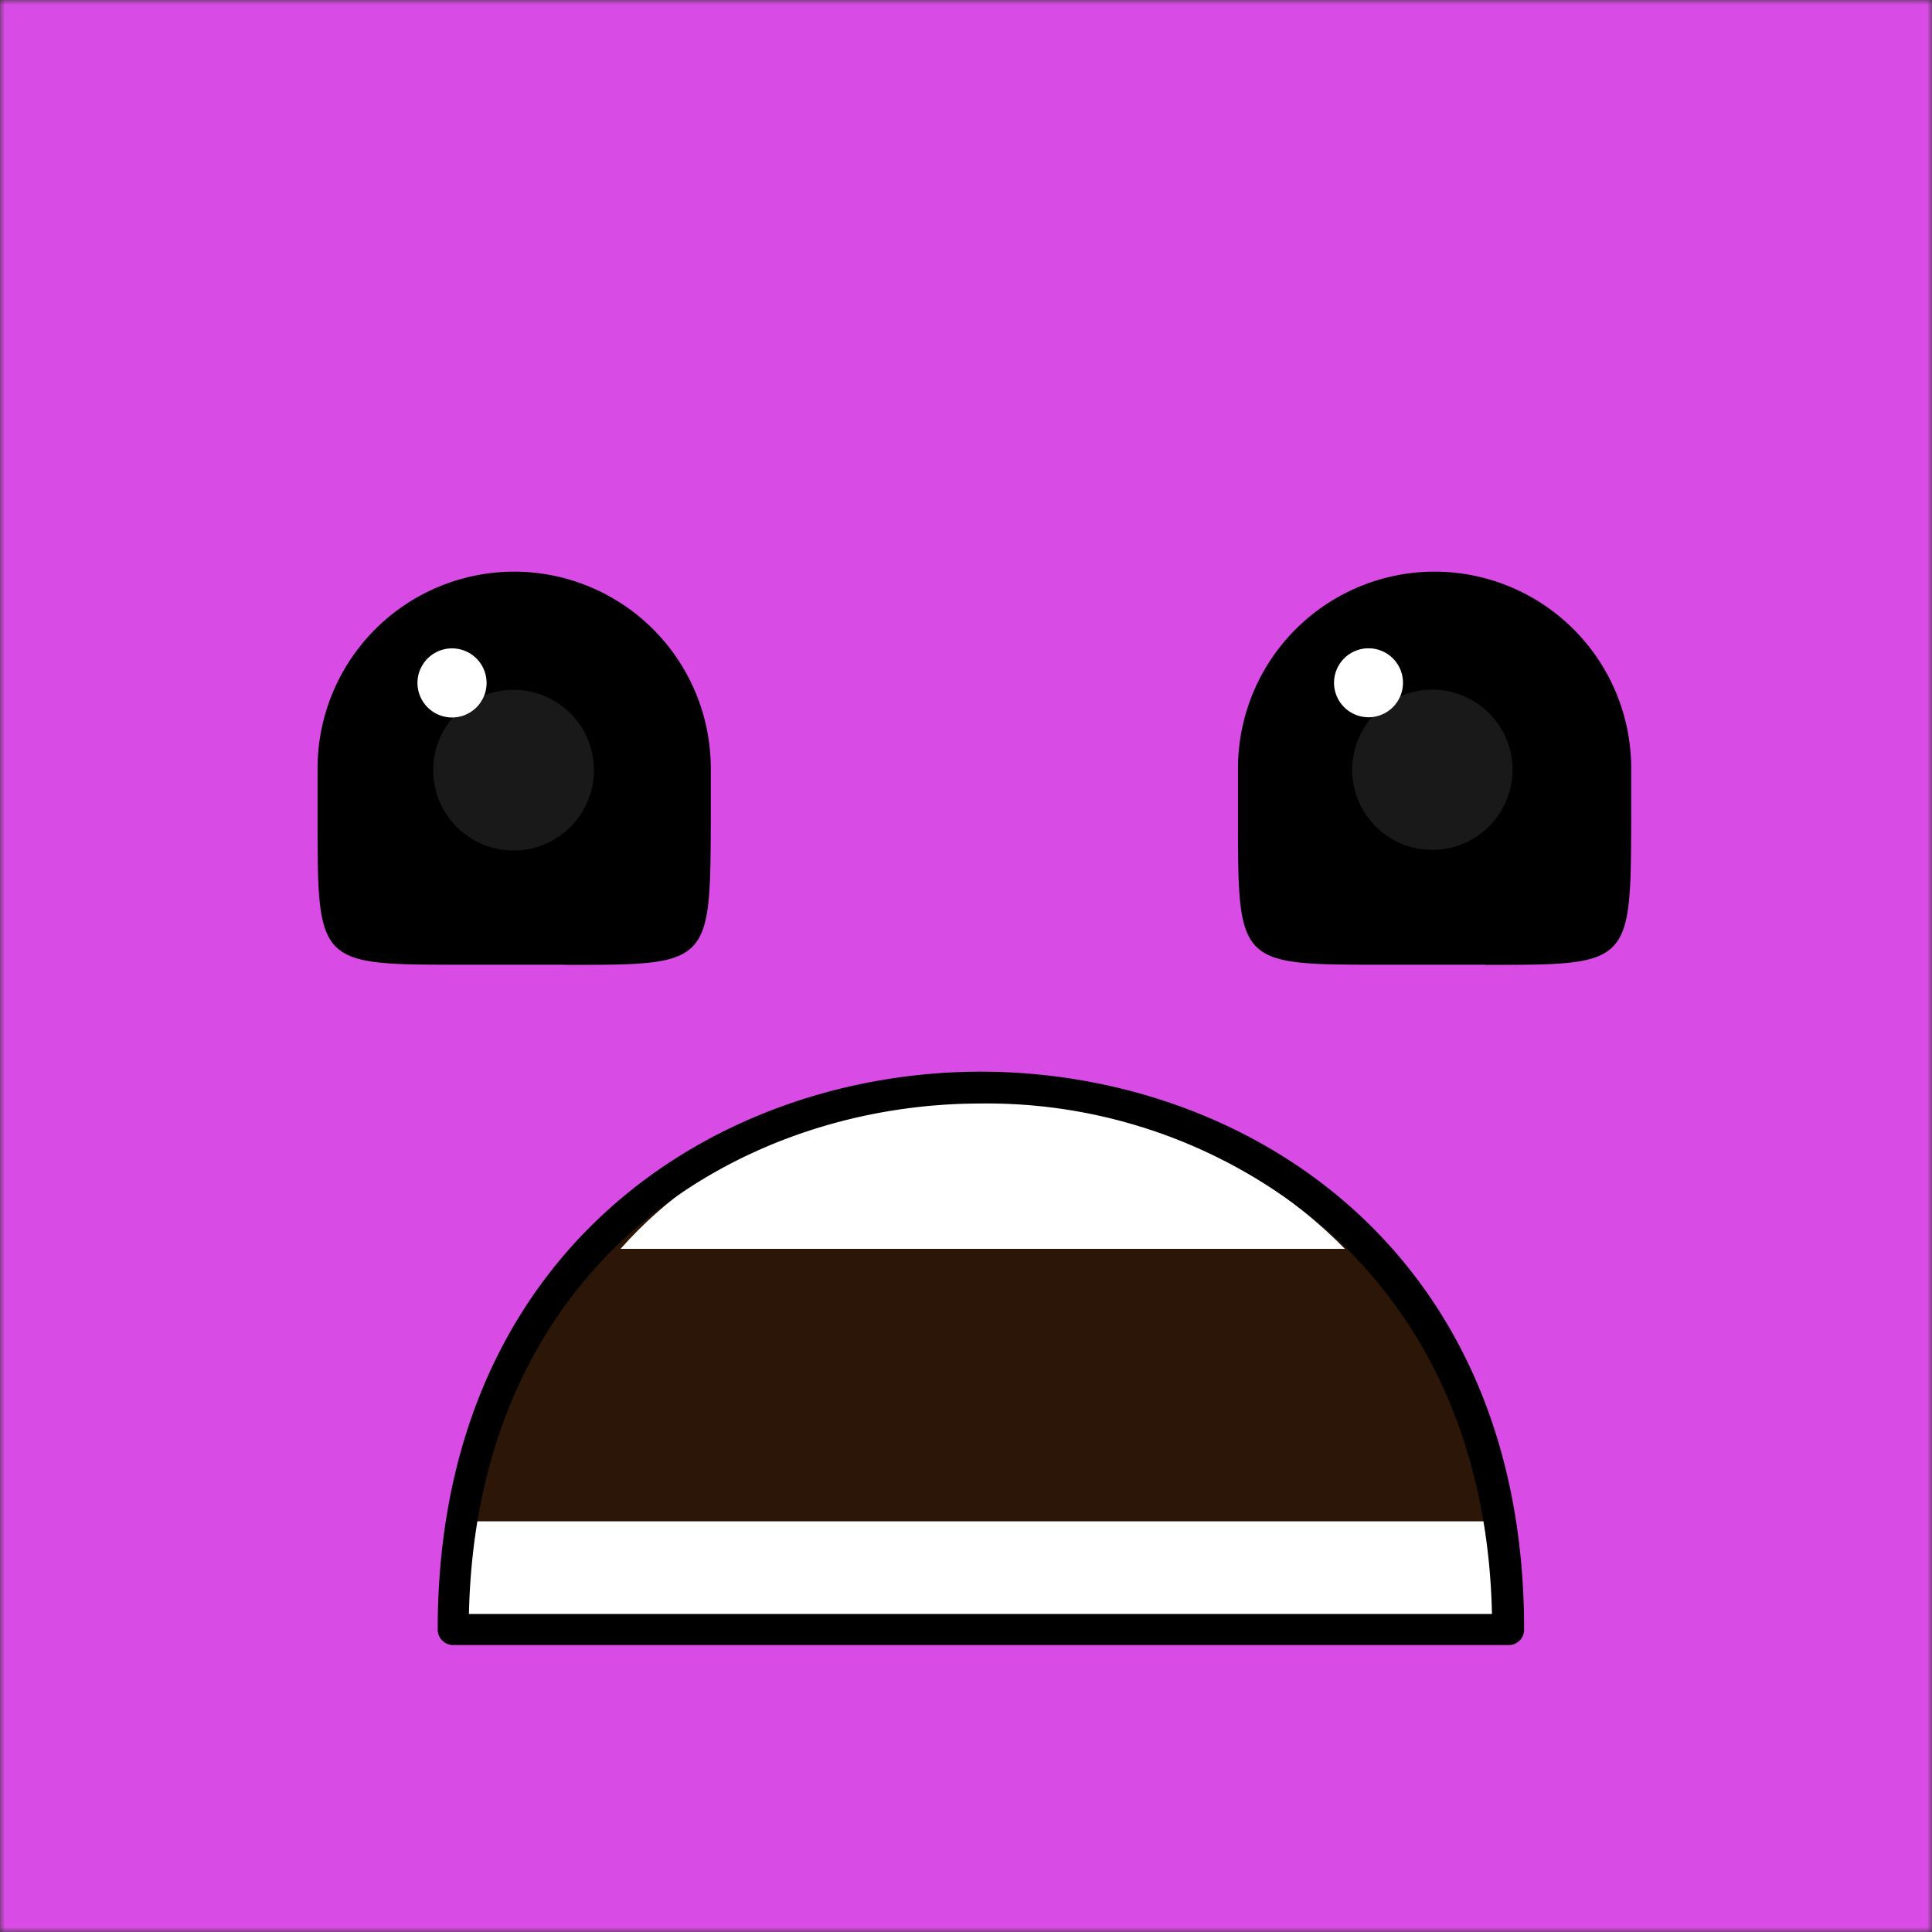 <svg xmlns="http://www.w3.org/2000/svg" viewBox="0 0 200 200" fill="none" shape-rendering="auto"><rect x="0" y="0" width="200" height="200" fill="#333333" stroke="none"/><mask id="viewboxMask"><rect width="200" height="200" rx="0" ry="0" x="0" y="0" fill="#fff" /></mask><g mask="url(#viewboxMask)"><rect fill="#d84be5" width="200" height="200" x="0" y="0" /><g transform="matrix(1.562 0 0 1.562 37.5 110.94)"><path fill-rule="evenodd" clip-rule="evenodd" d="M6.03 37.05c0-48 70-48 70 0h-70Z" fill="#2B1607"/><path fill-rule="evenodd" clip-rule="evenodd" d="M17.12 11.74c11.86-13.39 34.95-13.28 48 0h-48Z" fill="#fff"/><path d="M7.02 29.8h67.96c.32 2.32.47 4.66.44 7h-69c0-2.35.2-4.7.6-7Z" fill="#fff"/><path d="M75.97 38H6.03A1.03 1.03 0 0 1 5 36.97C5 11.6 23.66 0 41 0c17.36 0 36 11.61 36 36.93A1.02 1.02 0 0 1 75.97 38Zm-68.9-2.06h67.8c-.22-10.34-3.87-19-10.58-25.13a34.44 34.44 0 0 0-23.34-8.7C24.89 2.12 7.58 12.72 7.07 35.94Z" fill="#000"/></g><g transform="matrix(1.562 0 0 1.562 31.25 59.38)"><path d="M78.36 25.92h-6.6c-9.72 0-9.72.07-9.72-9.73v-3.3A13.04 13.04 0 0 1 75.06-.13 13.04 13.04 0 0 1 88.1 12.9v3.38c-.03 9.72-.03 9.65-9.73 9.65Z" fill="#000"/><path d="M70.69 9.52a2.28 2.28 0 1 0 0-4.57 2.28 2.28 0 0 0 0 4.57Z" fill="#fff"/><path opacity=".1" d="M74.92 18.31a5.31 5.31 0 1 0 0-10.62 5.31 5.31 0 0 0 0 10.62Z" fill="#fff"/><path d="M17.36 25.92h-6.6c-9.72 0-9.72.07-9.72-9.73v-3.3A13.04 13.04 0 0 1 14.06-.13 13.04 13.04 0 0 1 27.1 12.9v3.38c-.03 9.72-.03 9.65-9.73 9.65Z" fill="#000"/><path d="M9.8 9.53a2.29 2.29 0 1 0 0-4.57 2.29 2.29 0 0 0 0 4.57Z" fill="#fff"/><path opacity=".1" d="M14.03 18.35a5.32 5.32 0 1 0 0-10.65 5.32 5.32 0 0 0 0 10.65Z" fill="#fff"/></g></g></svg>